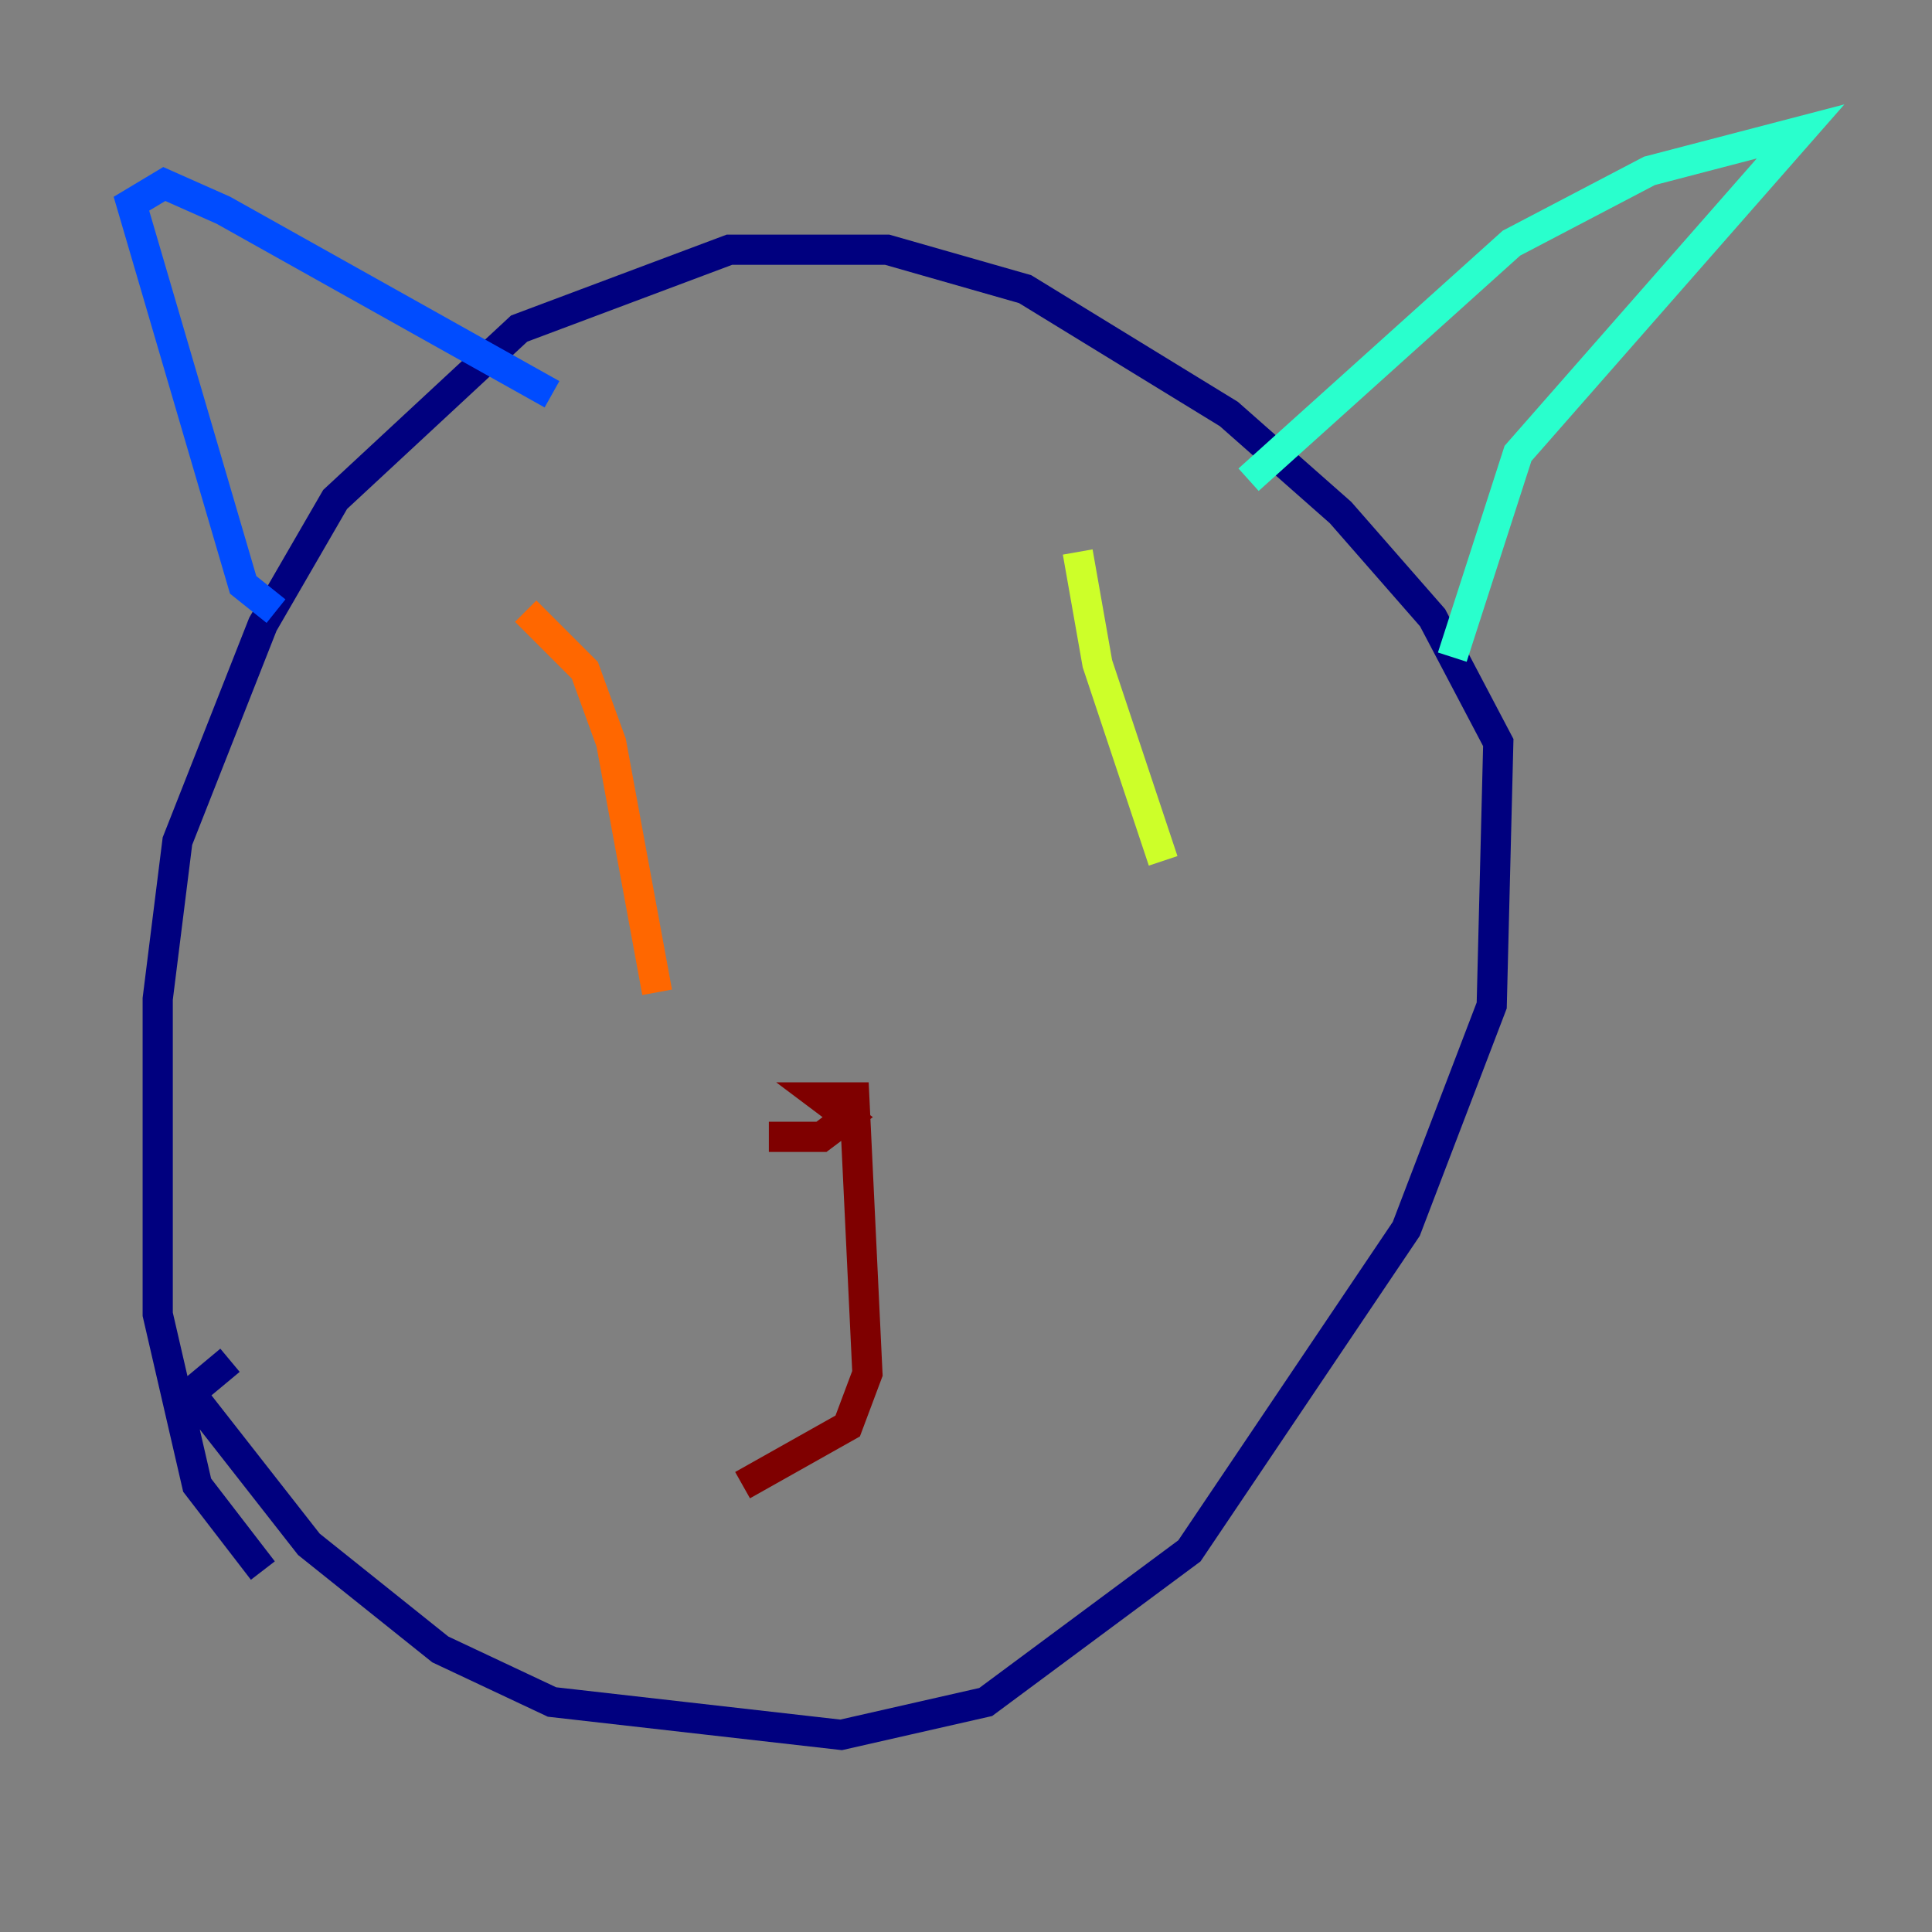 <?xml version="1.0" encoding="utf-8" ?>
<svg baseProfile="tiny" height="128" version="1.2" viewBox="0,0,128,128" width="128" xmlns="http://www.w3.org/2000/svg" xmlns:ev="http://www.w3.org/2001/xml-events" xmlns:xlink="http://www.w3.org/1999/xlink"><rect x="0" y="0" width="128" height="128" fill="#808080" stroke="none"/><defs /><polyline fill="none" points="15.238,90.122 12.626,92.299 20.463,102.313 29.17,109.279 36.571,112.762 55.728,114.939 65.306,112.762 78.803,102.748 93.17,81.415 98.83,66.612 99.265,49.197 94.912,40.925 88.816,33.959 81.415,27.429 67.918,19.157 58.776,16.544 48.327,16.544 34.395,21.769 22.204,33.088 17.415,41.361 11.755,55.728 10.449,66.177 10.449,87.075 13.061,98.395 17.415,104.054" stroke="#00007f" stroke-width="2" /><polyline fill="none" points="18.286,40.49 16.109,38.748 8.707,13.497 10.884,12.191 14.803,13.932 36.571,26.122" stroke="#004cff" stroke-width="2" /><polyline fill="none" points="82.721,31.782 100.136,16.109 109.279,11.32 119.293,8.707 100.571,30.041 96.218,43.537" stroke="#29ffcd" stroke-width="2" /><polyline fill="none" points="71.401,36.571 72.707,43.973 77.061,57.034" stroke="#cdff29" stroke-width="2" /><polyline fill="none" points="34.83,40.49 38.748,44.408 40.49,49.197 43.537,65.742" stroke="#ff6700" stroke-width="2" /><polyline fill="none" points="50.939,75.32 54.422,75.32 56.163,74.014 54.422,72.707 56.599,72.707 57.469,90.993 56.163,94.476 49.197,98.395" stroke="#7f0000" stroke-width="2" /></svg>